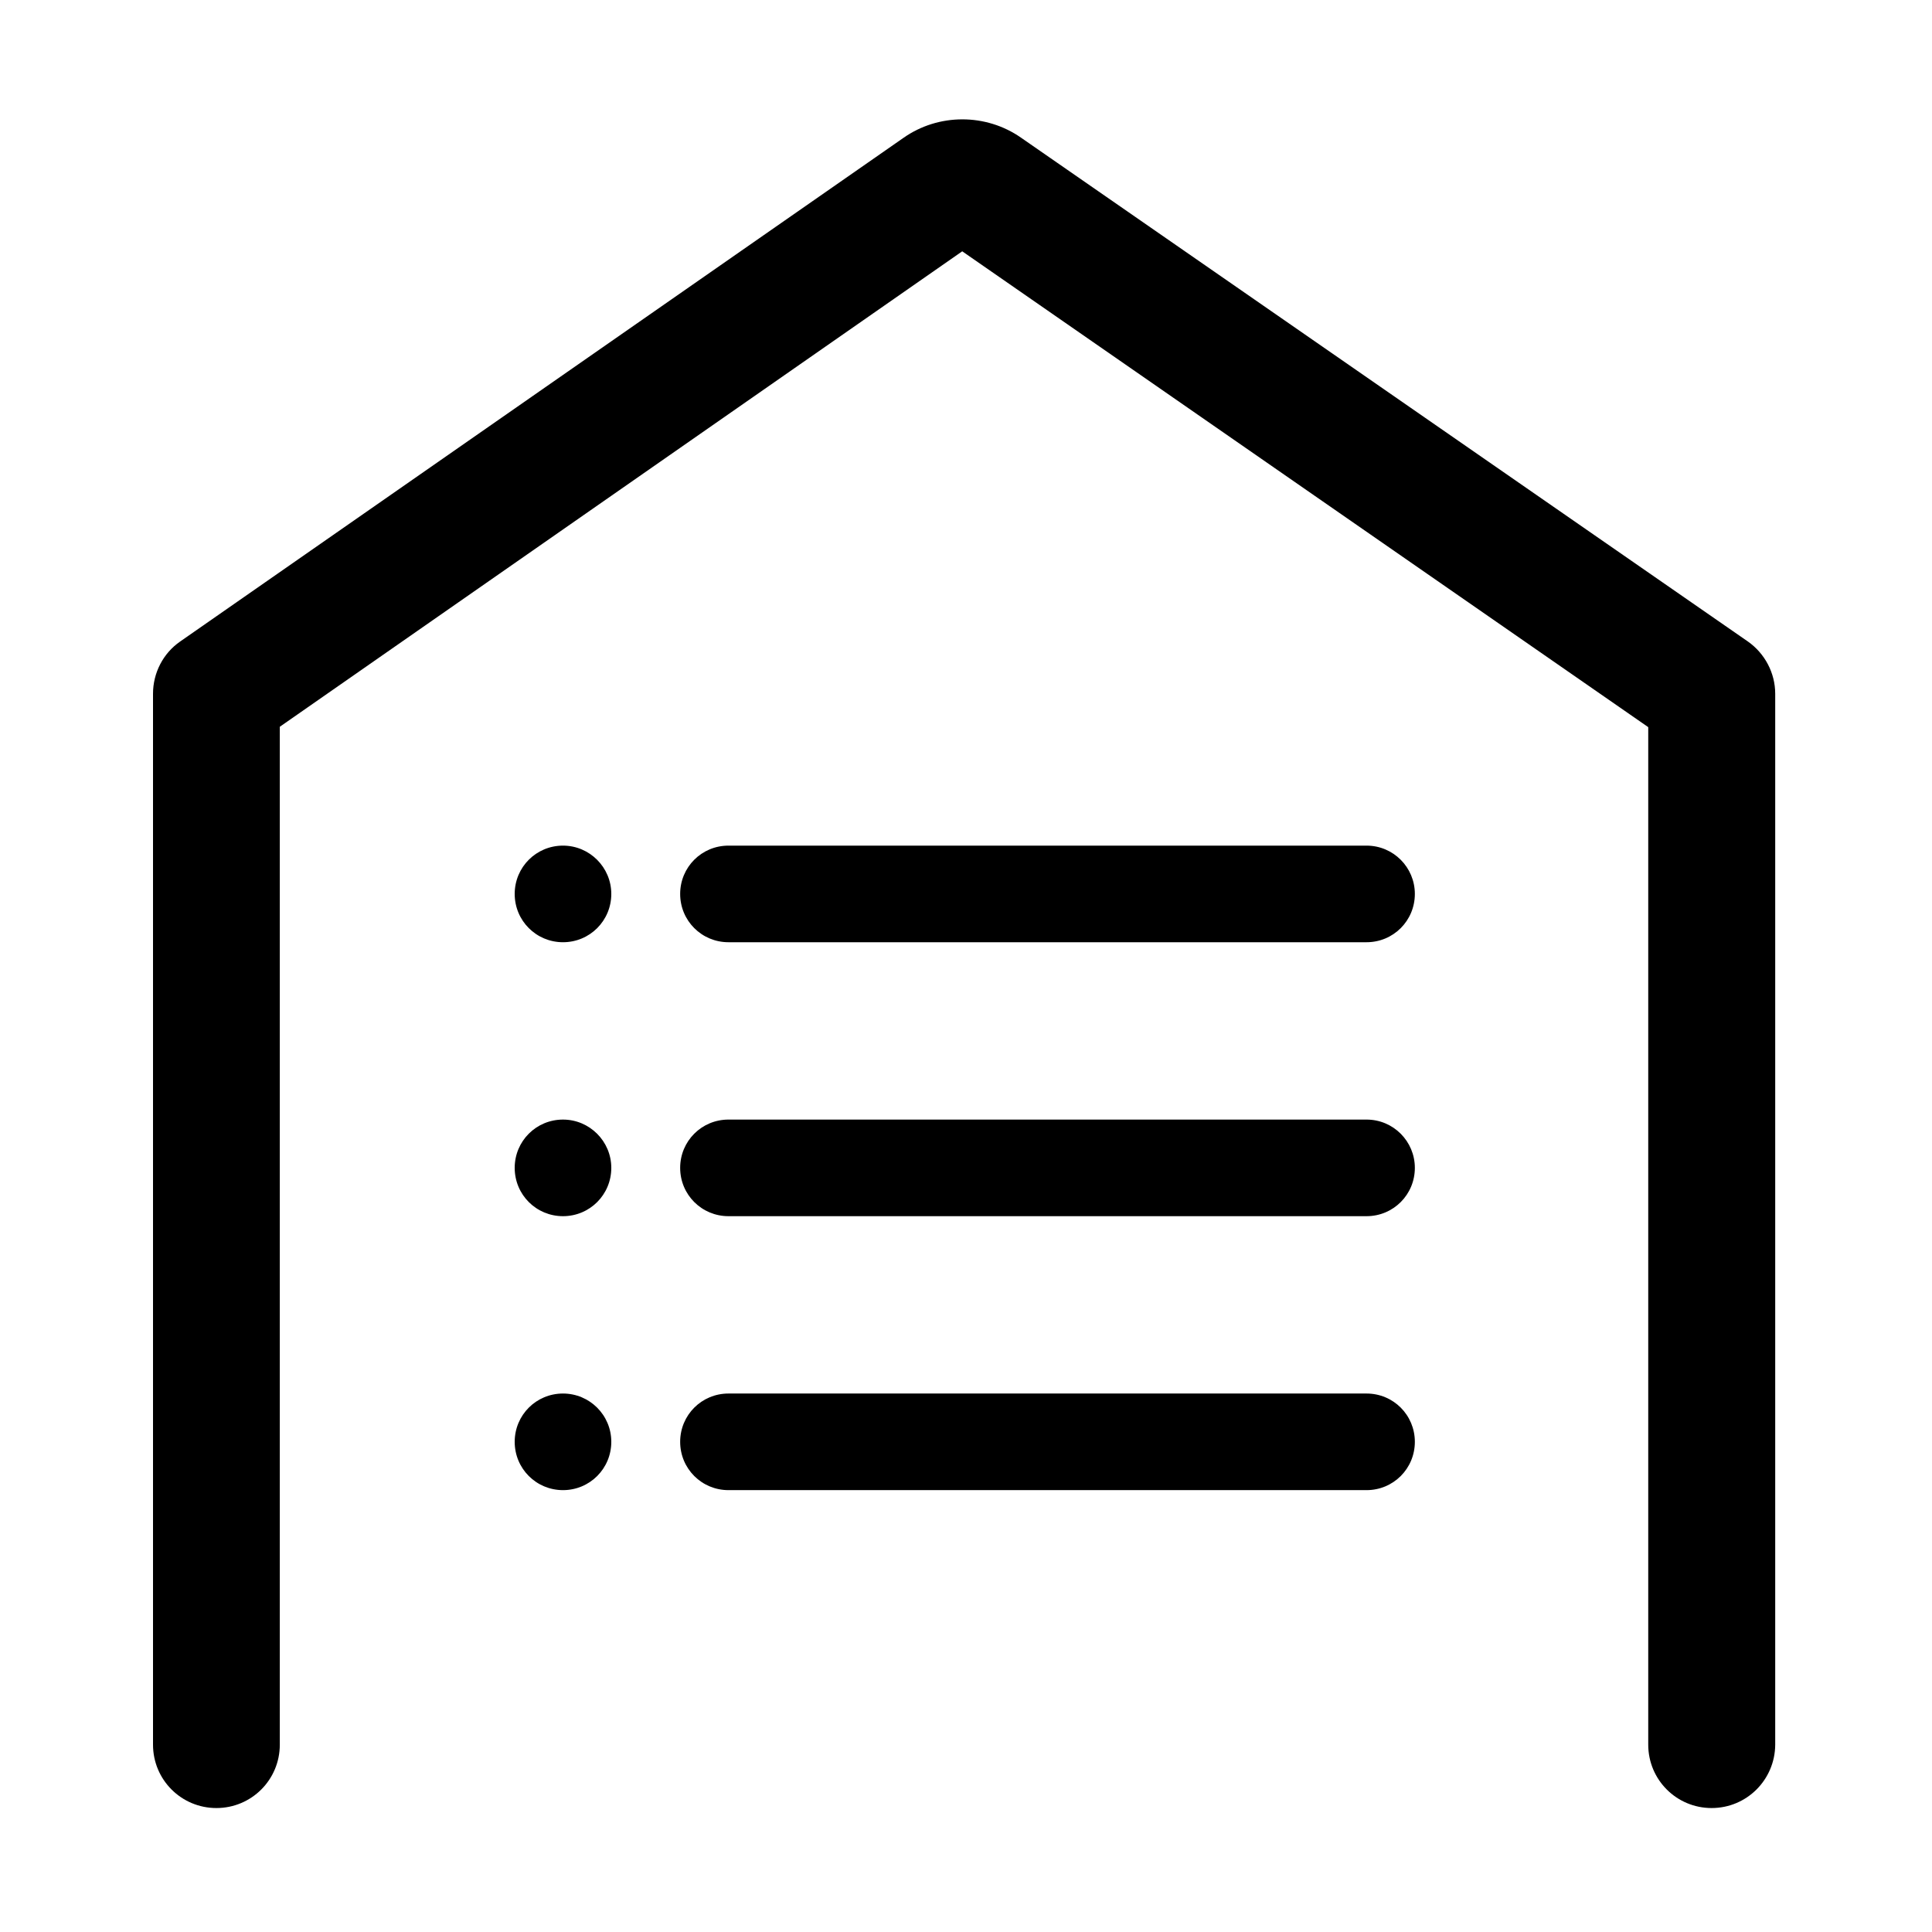 <?xml version="1.0" standalone="no"?><!DOCTYPE svg PUBLIC "-//W3C//DTD SVG 1.1//EN" "http://www.w3.org/Graphics/SVG/1.1/DTD/svg11.dtd"><svg t="1562138601970" class="icon" viewBox="0 0 1024 1024" version="1.1" xmlns="http://www.w3.org/2000/svg" p-id="1520" xmlns:xlink="http://www.w3.org/1999/xlink" width="128" height="128"><defs><style type="text/css"></style></defs><path d="M907.2 958.3c-18.6 0-33.6-15-33.6-33.6V385.4L510 133.2l-361.7 252v539.5c0 18.6-15 33.6-33.6 33.6s-33.6-15-33.6-33.6v-557c0-11 5.3-21.4 14.4-27.7L478.8 73.1C497.4 60 522.6 60 541.2 73l385.2 267c9 6.3 14.5 16.7 14.5 27.7v557c-0.1 18.6-15.1 33.6-33.7 33.6z m0 0" p-id="1521"></path><path d="M298.4 448.2c-14.2 0-25.6 11.4-25.6 25.6s11.4 25.6 25.6 25.6S324 488 324 473.8c0-14.1-11.5-25.6-25.6-25.6z m425.9 0H386.1c-14.2 0-25.6 11.4-25.6 25.6s11.4 25.6 25.6 25.6h338.2c14.2 0 25.6-11.4 25.6-25.6 0-14.1-11.4-25.6-25.6-25.6zM298.4 593.4c-14.2 0-25.6 11.4-25.6 25.6 0 14.2 11.4 25.6 25.6 25.6S324 633.2 324 619c0-14.1-11.5-25.6-25.6-25.6z m425.9 0H386.1c-14.2 0-25.6 11.4-25.6 25.6 0 14.2 11.4 25.6 25.6 25.6h338.2c14.2 0 25.6-11.4 25.6-25.6 0-14.1-11.4-25.6-25.6-25.6zM298.4 738.6c-14.2 0-25.6 11.4-25.6 25.6 0 14.2 11.4 25.6 25.6 25.6s25.6-11.4 25.6-25.6c0-14.2-11.5-25.6-25.6-25.6z m425.9 0H386.1c-14.2 0-25.6 11.4-25.6 25.6 0 14.2 11.4 25.6 25.6 25.6h338.2c14.2 0 25.6-11.4 25.6-25.6 0-14.2-11.4-25.6-25.6-25.6z m0 0" p-id="1522"></path></svg>
